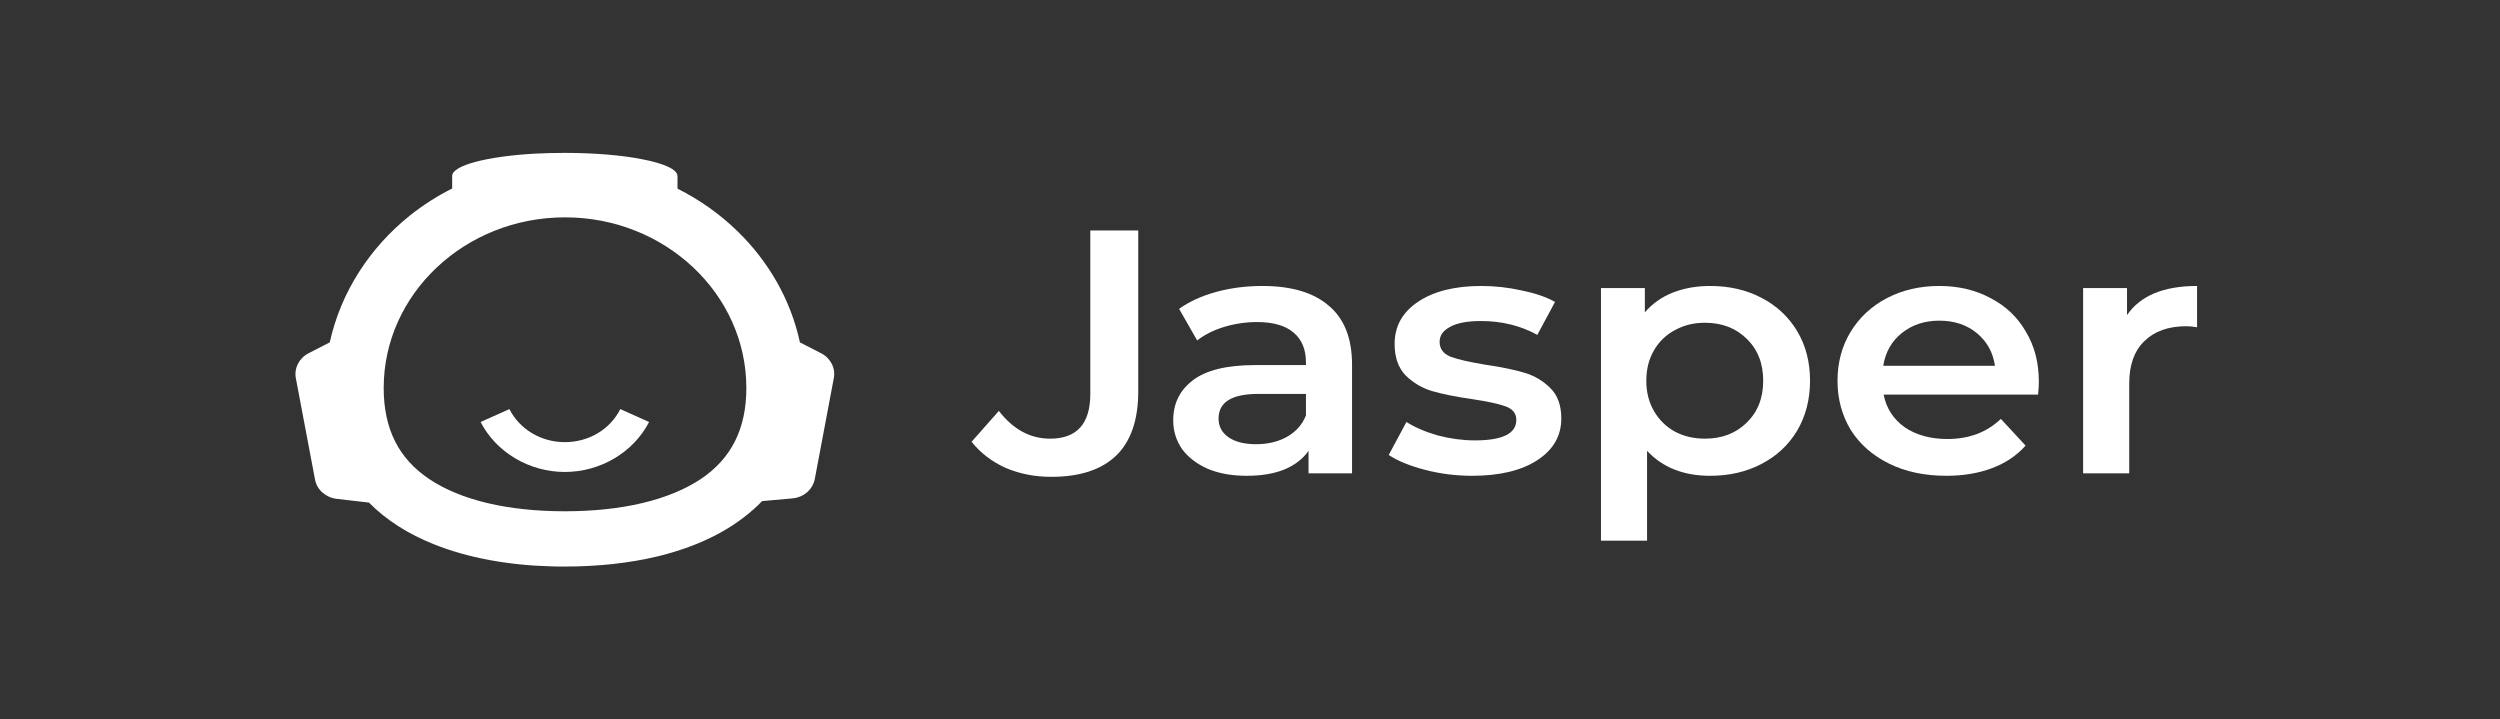 <svg xmlns="http://www.w3.org/2000/svg" fill="none" viewBox="0 0 139 40" height="40" width="139">
<rect x="0" y="0" width="139" height="40" fill="#333333" stroke="none"/>
<g clip-path="url(#clip0_1833_213712)">
<path fill="white" d="M44.476 19.037L45.647 19.637C46.18 19.906 46.466 20.47 46.361 21.017L45.304 26.626C45.19 27.217 44.686 27.656 44.057 27.71L42.372 27.862C42.22 28.024 42.058 28.176 41.896 28.319C40.516 29.556 38.688 30.416 36.594 30.927C34.994 31.312 33.243 31.5 31.405 31.5C31.167 31.5 30.92 31.5 30.682 31.491C28.273 31.428 26.036 31.025 24.132 30.264C22.713 29.699 21.485 28.928 20.514 27.943L18.724 27.737C18.115 27.665 17.62 27.235 17.515 26.662L16.449 21.026C16.344 20.47 16.63 19.906 17.163 19.637L18.334 19.037C18.953 16.232 20.562 13.768 22.799 11.976C23.523 11.403 24.303 10.901 25.141 10.48V9.781C25.141 9.199 27.064 8.697 29.692 8.545C30.244 8.518 30.815 8.5 31.405 8.5C33.081 8.5 34.604 8.634 35.727 8.858C36.927 9.091 37.669 9.423 37.669 9.79V10.489C38.916 11.116 40.04 11.914 41.011 12.863C42.734 14.539 43.962 16.662 44.476 19.037ZM23.865 26.635C25.617 27.808 28.226 28.427 31.405 28.427C34.585 28.427 37.194 27.808 38.964 26.635C40.668 25.488 41.497 23.839 41.497 21.572C41.497 16.34 36.974 12.084 31.415 12.084C25.855 12.084 21.333 16.34 21.333 21.572C21.333 23.839 22.161 25.497 23.865 26.635Z" clip-rule="evenodd" fill-rule="evenodd"></path>
<path fill="white" d="M31.405 26.241C29.424 26.241 27.587 25.148 26.721 23.463L28.32 22.746C28.901 23.875 30.081 24.583 31.405 24.583C32.728 24.583 33.918 23.884 34.489 22.746L36.088 23.463C35.222 25.148 33.385 26.241 31.405 26.241Z"></path>
<path fill="white" d="M58.448 26.512C57.532 26.512 56.685 26.345 55.906 26.011C55.14 25.663 54.512 25.181 54.02 24.563L55.537 22.846C56.33 23.875 57.279 24.39 58.386 24.39C59.876 24.39 60.621 23.56 60.621 21.901V14.916V12.812H63.286V21.765C63.286 23.348 62.876 24.538 62.056 25.335C61.236 26.12 60.033 26.512 58.448 26.512Z"></path>
<path fill="white" d="M70.192 15.9C71.805 15.9 73.035 16.266 73.882 17C74.743 17.72 75.174 18.813 75.174 20.28V26.319H72.755V25.065C72.44 25.515 71.989 25.863 71.402 26.107C70.827 26.338 70.131 26.454 69.31 26.454C68.49 26.454 67.773 26.326 67.158 26.068C66.543 25.798 66.064 25.431 65.723 24.968C65.394 24.492 65.231 23.959 65.231 23.367C65.231 22.441 65.593 21.701 66.317 21.148C67.055 20.582 68.21 20.299 69.782 20.299H72.611V20.145C72.611 19.424 72.379 18.871 71.914 18.485C71.463 18.099 70.787 17.906 69.884 17.906C69.269 17.906 68.661 17.996 68.06 18.177C67.472 18.357 66.973 18.607 66.563 18.929L65.559 17.173C66.132 16.762 66.823 16.446 67.629 16.228C68.436 16.009 69.29 15.9 70.192 15.9ZM69.844 24.698C70.486 24.698 71.053 24.563 71.545 24.293C72.051 24.01 72.406 23.611 72.611 23.097V21.901H69.967C68.49 21.901 67.752 22.357 67.752 23.27C67.752 23.708 67.937 24.055 68.306 24.312C68.675 24.57 69.187 24.698 69.844 24.698Z"></path>
<path fill="white" d="M81.846 26.454C80.958 26.454 80.09 26.345 79.243 26.126C78.395 25.907 77.719 25.631 77.213 25.297L78.197 23.463C78.689 23.772 79.277 24.023 79.96 24.216C80.657 24.396 81.341 24.486 82.01 24.486C83.541 24.486 84.307 24.107 84.307 23.348C84.307 22.988 84.108 22.737 83.712 22.595C83.329 22.454 82.707 22.319 81.846 22.19C80.944 22.061 80.206 21.913 79.632 21.746C79.072 21.579 78.58 21.29 78.156 20.878C77.746 20.453 77.541 19.868 77.541 19.122C77.541 18.144 77.971 17.366 78.832 16.787C79.707 16.195 80.883 15.9 82.359 15.9C83.111 15.9 83.862 15.983 84.614 16.151C85.366 16.305 85.981 16.517 86.459 16.787L85.475 18.62C84.546 18.106 83.5 17.849 82.338 17.849C81.587 17.849 81.013 17.958 80.616 18.177C80.233 18.382 80.042 18.659 80.042 19.006C80.042 19.392 80.247 19.669 80.657 19.836C81.081 19.99 81.73 20.138 82.605 20.28C83.48 20.408 84.197 20.556 84.757 20.724C85.318 20.891 85.796 21.174 86.193 21.573C86.603 21.971 86.808 22.537 86.808 23.27C86.808 24.235 86.363 25.007 85.475 25.586C84.587 26.165 83.377 26.454 81.846 26.454Z"></path>
<path fill="white" d="M95.082 15.9C96.148 15.9 97.098 16.118 97.932 16.556C98.779 16.993 99.442 17.61 99.921 18.408C100.399 19.206 100.638 20.125 100.638 21.167C100.638 22.209 100.399 23.135 99.921 23.946C99.442 24.743 98.779 25.361 97.932 25.798C97.098 26.235 96.148 26.454 95.082 26.454C93.606 26.454 92.437 25.991 91.577 25.065V30.062H89.014V16.015H91.454V17.366C91.877 16.877 92.397 16.511 93.012 16.266C93.64 16.022 94.331 15.9 95.082 15.9ZM94.795 24.39C95.738 24.39 96.511 24.094 97.112 23.502C97.727 22.91 98.034 22.132 98.034 21.167C98.034 20.203 97.727 19.424 97.112 18.832C96.511 18.241 95.738 17.945 94.795 17.945C94.18 17.945 93.627 18.08 93.135 18.35C92.642 18.607 92.253 18.98 91.966 19.469C91.679 19.958 91.535 20.524 91.535 21.167C91.535 21.81 91.679 22.376 91.966 22.865C92.253 23.354 92.642 23.733 93.135 24.004C93.627 24.261 94.18 24.39 94.795 24.39Z"></path>
<path fill="white" d="M113.36 21.225C113.36 21.392 113.346 21.63 113.319 21.939H104.729C104.879 22.698 105.269 23.303 105.897 23.753C106.54 24.19 107.333 24.409 108.276 24.409C109.478 24.409 110.469 24.036 111.248 23.29L112.622 24.776C112.13 25.329 111.508 25.747 110.756 26.03C110.005 26.313 109.157 26.454 108.214 26.454C107.011 26.454 105.952 26.229 105.036 25.779C104.12 25.329 103.41 24.705 102.904 23.907C102.412 23.097 102.166 22.183 102.166 21.167C102.166 20.164 102.405 19.264 102.884 18.466C103.376 17.655 104.052 17.025 104.913 16.575C105.774 16.125 106.745 15.9 107.825 15.9C108.891 15.9 109.84 16.125 110.674 16.575C111.522 17.012 112.178 17.636 112.642 18.447C113.121 19.244 113.36 20.17 113.36 21.225ZM107.825 17.829C107.004 17.829 106.307 18.061 105.733 18.524C105.173 18.974 104.831 19.579 104.708 20.338H110.92C110.811 19.591 110.476 18.987 109.916 18.524C109.355 18.061 108.658 17.829 107.825 17.829Z"></path>
<path fill="white" d="M118.262 17.52C119 16.44 120.298 15.9 122.157 15.9V18.196C121.938 18.157 121.74 18.138 121.563 18.138C120.565 18.138 119.786 18.415 119.226 18.968C118.665 19.508 118.385 20.293 118.385 21.322V26.319H115.822V16.015H118.262V17.52Z"></path>
</g>
<defs>
<clipPath id="clip0_1833_213712">
<rect transform="translate(16.428 8.5)" fill="white" height="23" width="106"></rect>
</clipPath>
</defs>
</svg>

